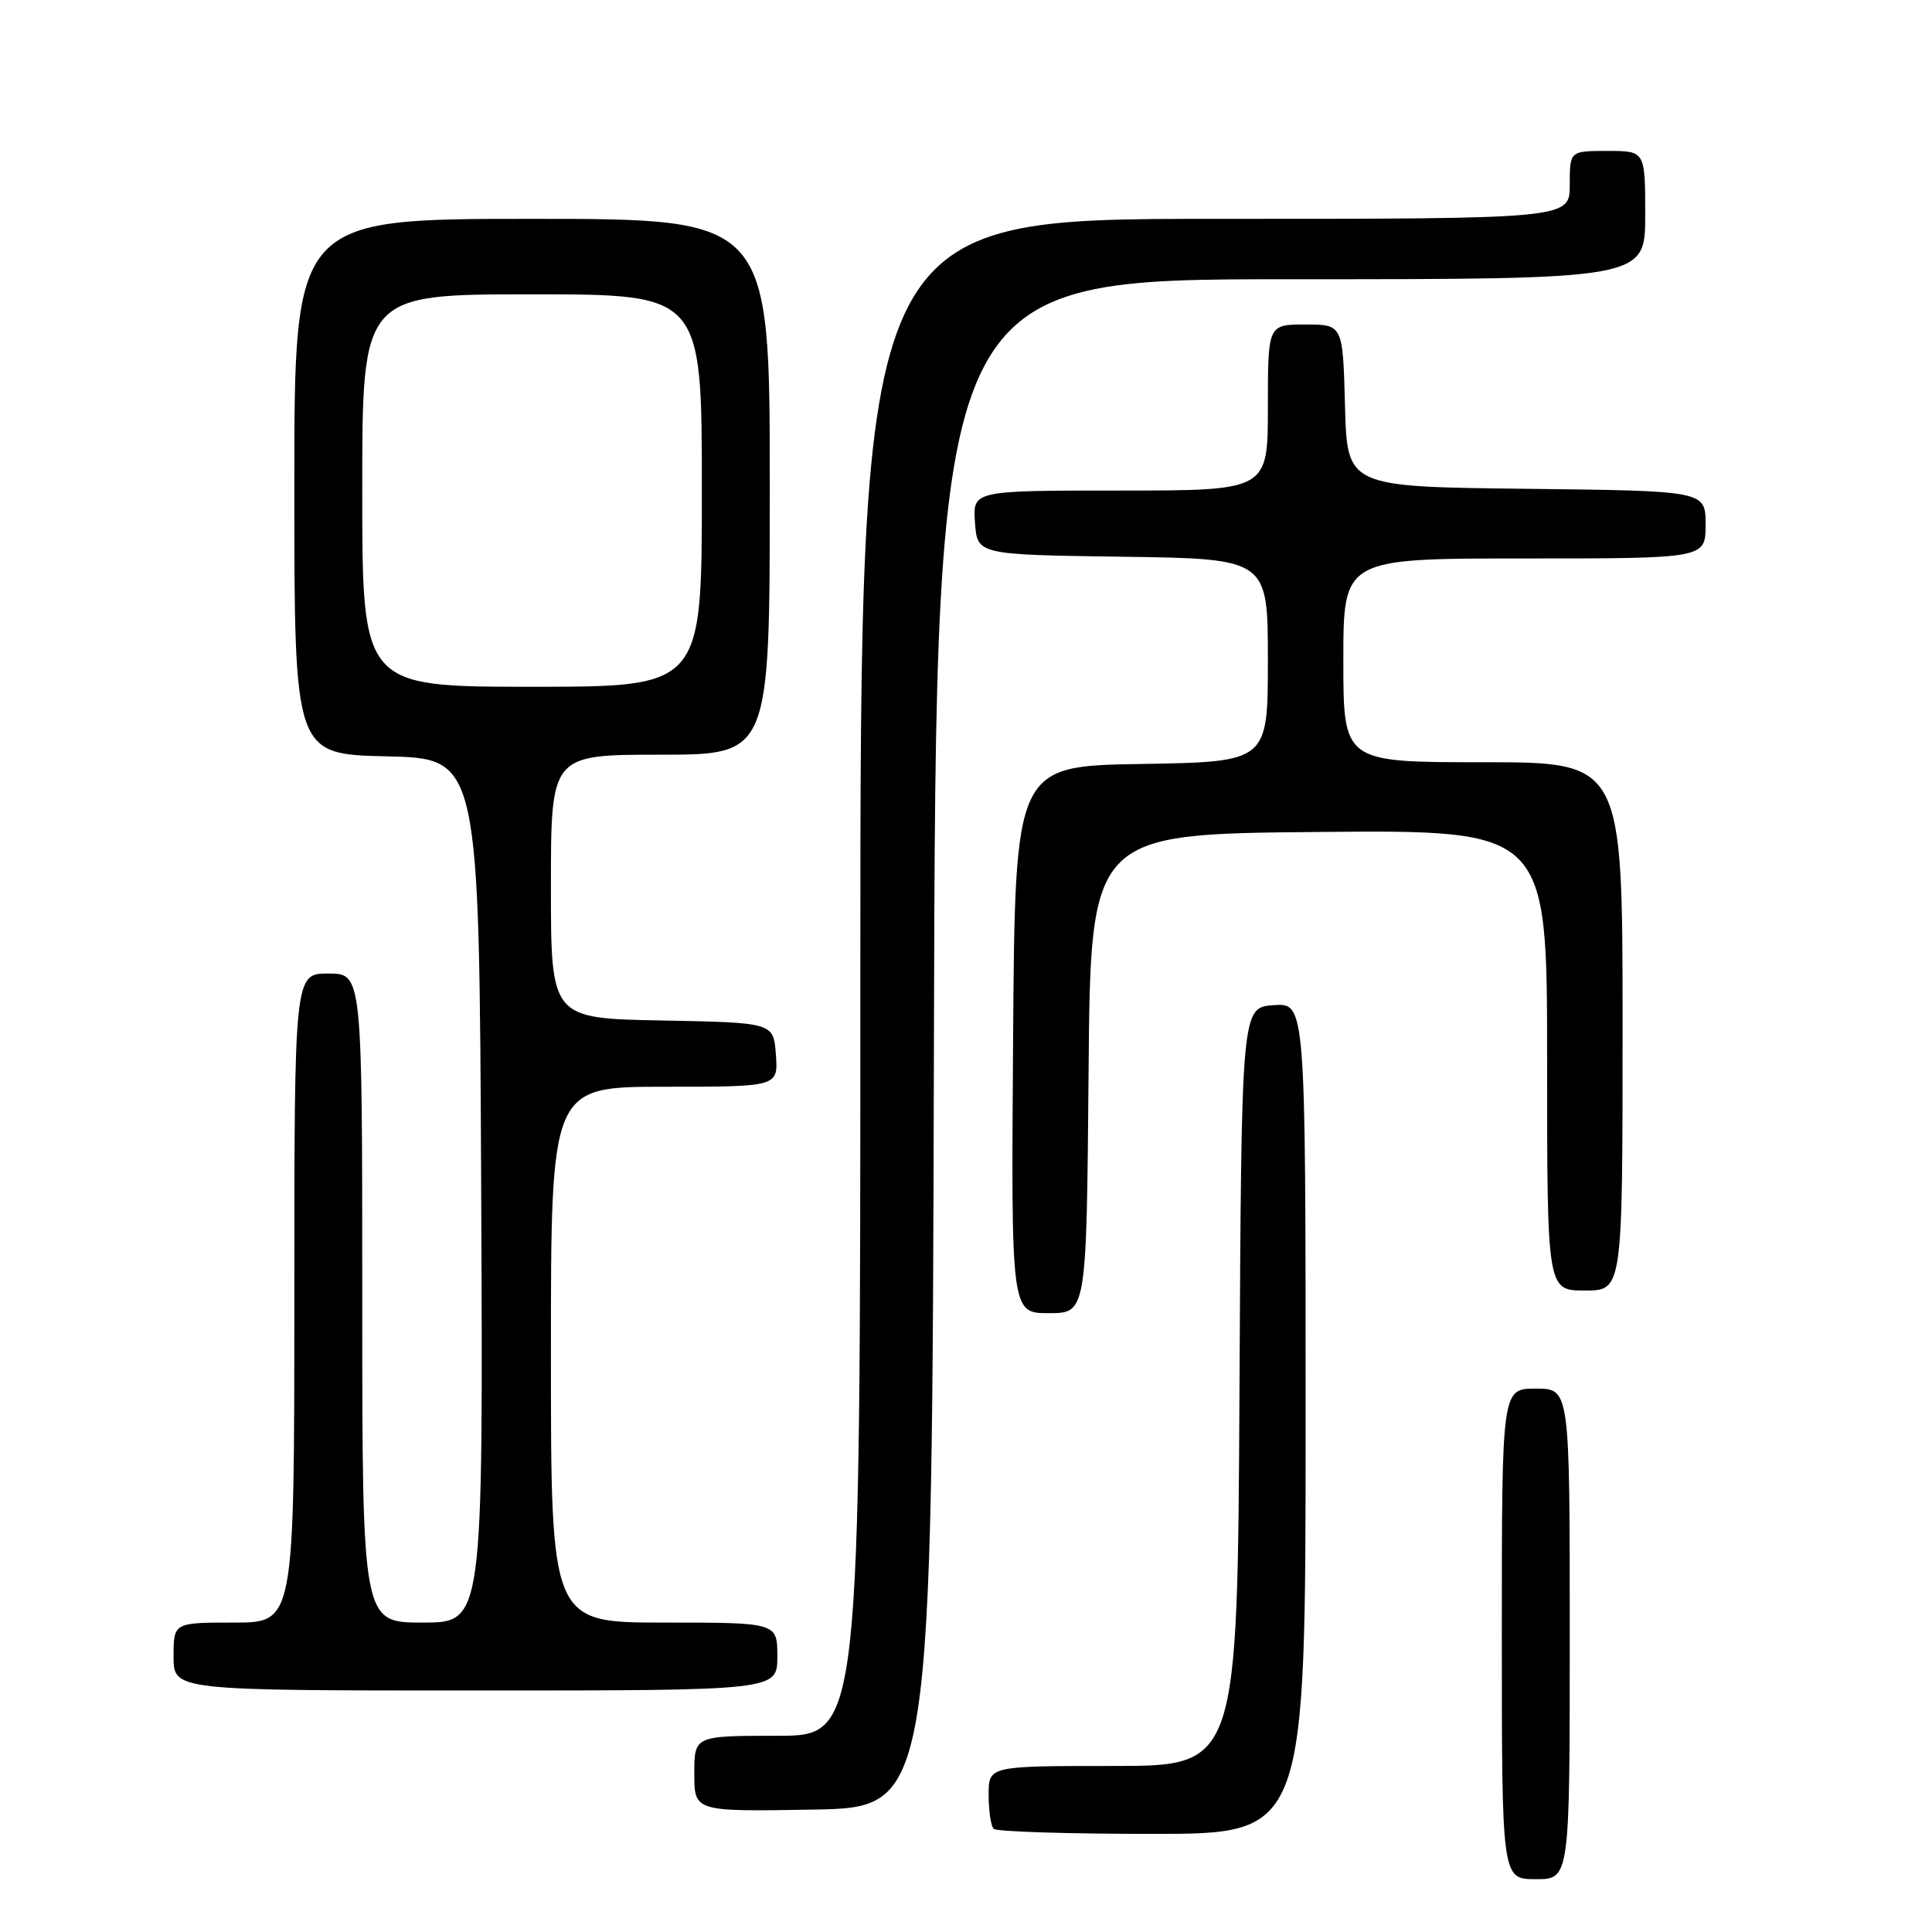 <?xml version="1.0" encoding="UTF-8" standalone="no"?>
<!DOCTYPE svg PUBLIC "-//W3C//DTD SVG 1.1//EN" "http://www.w3.org/Graphics/SVG/1.1/DTD/svg11.dtd" >
<svg xmlns="http://www.w3.org/2000/svg" xmlns:xlink="http://www.w3.org/1999/xlink" version="1.1" viewBox="0 0 256 256">
 <g >
 <path fill="currentColor"
d=" M 208.00 216.50 C 208.00 184.00 208.00 184.00 203.50 184.00 C 199.00 184.00 199.00 184.00 199.00 216.50 C 199.00 249.00 199.00 249.00 203.50 249.00 C 208.00 249.00 208.00 249.00 208.00 216.50 Z  M 173.00 187.94 C 173.00 132.89 173.00 132.89 168.75 133.19 C 164.50 133.50 164.50 133.50 164.24 183.75 C 163.98 234.00 163.98 234.00 147.49 234.00 C 131.00 234.00 131.00 234.00 131.00 237.83 C 131.00 239.94 131.30 241.97 131.67 242.33 C 132.03 242.70 141.48 243.00 152.67 243.00 C 173.00 243.00 173.00 243.00 173.00 187.94 Z  M 123.75 138.25 C 124.01 37.00 124.01 37.00 171.00 37.00 C 218.00 37.00 218.00 37.00 218.00 28.50 C 218.00 20.00 218.00 20.00 213.00 20.00 C 208.00 20.00 208.00 20.00 208.00 24.50 C 208.00 29.00 208.00 29.00 161.00 29.00 C 114.00 29.00 114.00 29.00 114.00 129.50 C 114.00 230.00 114.00 230.00 103.00 230.00 C 92.00 230.00 92.00 230.00 92.00 235.03 C 92.00 240.05 92.00 240.05 107.75 239.78 C 123.50 239.50 123.50 239.50 123.75 138.25 Z  M 103.00 219.50 C 103.00 215.00 103.00 215.00 88.00 215.00 C 73.00 215.00 73.00 215.00 73.00 179.50 C 73.00 144.00 73.00 144.00 88.06 144.00 C 103.11 144.00 103.11 144.00 102.81 139.75 C 102.50 135.50 102.50 135.50 87.75 135.22 C 73.00 134.95 73.00 134.95 73.00 117.47 C 73.00 100.00 73.00 100.00 87.50 100.00 C 102.00 100.00 102.00 100.00 102.00 64.50 C 102.00 29.00 102.00 29.00 70.50 29.00 C 39.00 29.00 39.00 29.00 39.00 64.47 C 39.00 99.94 39.00 99.94 51.25 100.22 C 63.50 100.50 63.50 100.50 63.76 157.75 C 64.02 215.00 64.02 215.00 56.01 215.00 C 48.00 215.00 48.00 215.00 48.00 172.00 C 48.00 129.00 48.00 129.00 43.50 129.00 C 39.00 129.00 39.00 129.00 39.00 172.00 C 39.00 215.00 39.00 215.00 31.00 215.00 C 23.00 215.00 23.00 215.00 23.00 219.50 C 23.00 224.00 23.00 224.00 63.00 224.00 C 103.00 224.00 103.00 224.00 103.00 219.50 Z  M 144.24 142.25 C 144.50 110.50 144.50 110.50 174.75 110.24 C 205.00 109.97 205.00 109.97 205.00 140.49 C 205.00 171.00 205.00 171.00 210.00 171.00 C 215.00 171.00 215.00 171.00 215.00 136.00 C 215.00 101.00 215.00 101.00 196.50 101.00 C 178.00 101.00 178.00 101.00 178.00 87.50 C 178.00 74.00 178.00 74.00 202.00 74.00 C 226.00 74.00 226.00 74.00 226.00 69.52 C 226.00 65.04 226.00 65.04 202.25 64.77 C 178.50 64.50 178.50 64.50 178.22 53.75 C 177.93 43.00 177.93 43.00 172.97 43.00 C 168.00 43.00 168.00 43.00 168.00 54.00 C 168.00 65.00 168.00 65.00 148.44 65.00 C 128.89 65.00 128.89 65.00 129.19 69.25 C 129.50 73.50 129.50 73.50 148.75 73.77 C 168.00 74.04 168.00 74.04 168.00 87.50 C 168.00 100.95 168.00 100.95 151.25 101.23 C 134.50 101.50 134.50 101.50 134.24 137.75 C 133.98 174.00 133.98 174.00 138.97 174.00 C 143.97 174.00 143.97 174.00 144.24 142.25 Z  M 48.00 65.00 C 48.00 39.00 48.00 39.00 70.50 39.00 C 93.00 39.00 93.00 39.00 93.00 65.00 C 93.00 91.00 93.00 91.00 70.50 91.00 C 48.00 91.00 48.00 91.00 48.00 65.00 Z "/>
</g>
</svg>